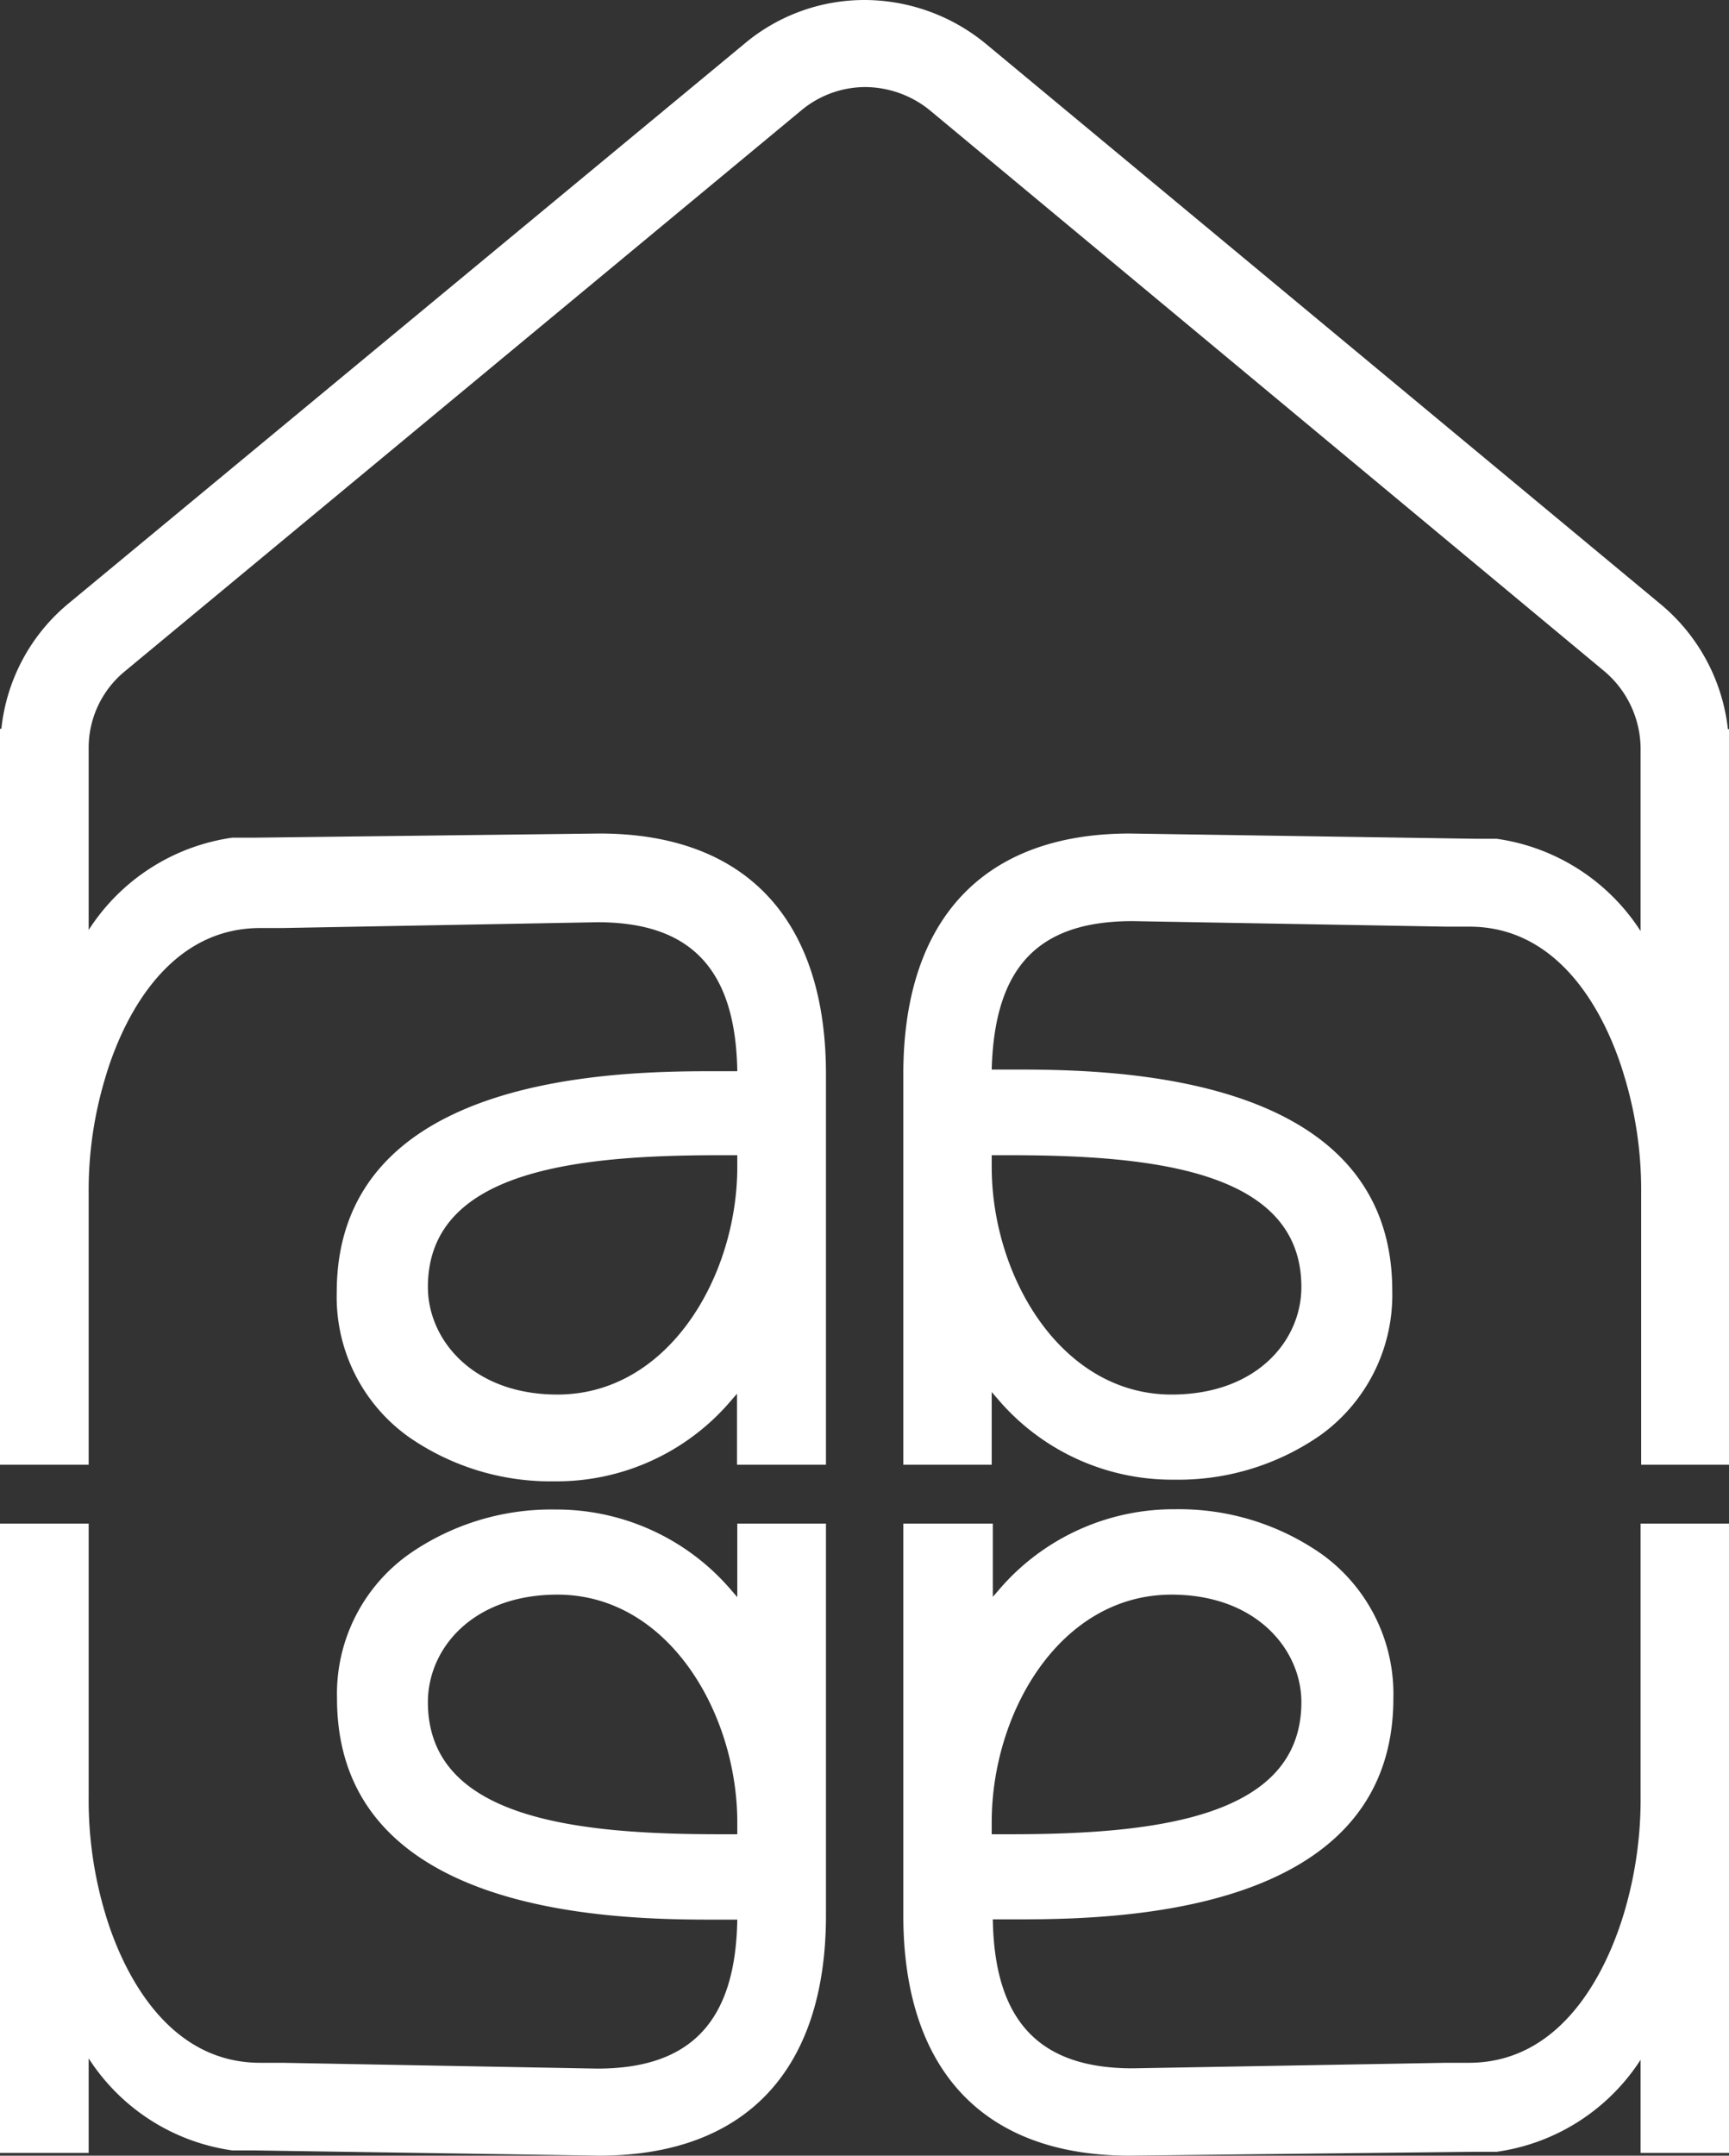 <svg xmlns="http://www.w3.org/2000/svg" viewBox="0 0 62.59 78"><rect x="0" y="0" width="62.59" height="78" fill="#333333" stroke="none"/><defs><style>.cls-1{fill:#fff;}</style></defs><g id="Capa_2" data-name="Capa 2"><g id="Capa_1-2" data-name="Capa 1"><path class="cls-1" d="M60.1,55.13h-.71V65a14.39,14.39,0,0,1-.6,4.22c-.49,1.64-2,5.42-5.62,5.42h-.83v0L41,74.84c-3.39,0-5-1.72-5.06-5.39h.68c3.42,0,13.82,0,13.82-8a6.23,6.23,0,0,0-2.6-5.22,9,9,0,0,0-5.3-1.62,8.32,8.32,0,0,0-6.27,2.79l-.33.38V55.13H32.7V69.3c0,5.61,2.91,8.7,8.19,8.7l12.48-.14h.81v0a7.43,7.43,0,0,0,5.21-3.33V77.9h3.2V55.13H60.1ZM35.9,66.37v-.43c0-4,2.49-8.24,6.51-8.24,3.08,0,4.7,2,4.7,3.89,0,4.21-5.35,4.78-10.57,4.78Z"/><path class="cls-1" d="M27.41,55.13h-.72v2.66l-.33-.38a8.32,8.32,0,0,0-6.27-2.79,9,9,0,0,0-5.29,1.62,6.2,6.2,0,0,0-2.6,5.22c0,8,10.39,8,13.81,8h.68c-.06,3.67-1.67,5.39-5.07,5.39l-11.4-.21v0h-.8c-3.61,0-5.13-3.78-5.61-5.4A14.29,14.29,0,0,1,3.21,65V55.13H0V77.9H3.21V74.48a7.41,7.41,0,0,0,5.2,3.33v0h.76L21.69,78c5.3,0,8.21-3.09,8.21-8.7V55.13H27.41Zm-.72,10.81v.43h-.64c-5.22,0-10.56-.57-10.56-4.78,0-1.93,1.61-3.89,4.69-3.89C24.2,57.7,26.69,62,26.69,65.94Z"/><path class="cls-1" d="M62.55,26.38a6.86,6.86,0,0,0-2.45-4.53L35.73,1.62A6.93,6.93,0,0,0,31.3,0a6.75,6.75,0,0,0-4.36,1.59L2.5,21.82A6.8,6.8,0,0,0,.05,26.37H0V53H3.21V43.19A14.06,14.06,0,0,1,3.81,39c.48-1.64,2-5.42,5.61-5.42h.8l11.41-.21c3.39,0,5,1.71,5.06,5.39H26c-3.42,0-13.81,0-13.81,8a6.22,6.22,0,0,0,2.6,5.23,9,9,0,0,0,5.29,1.61,8.28,8.28,0,0,0,6.27-2.79l.33-.38V53H29.9V38.87c0-5.61-2.91-8.71-8.2-8.71l-12.47.15H8.41v0a7.42,7.42,0,0,0-5.2,3.34V27a3.58,3.58,0,0,1,1.31-2.71L29,4a3.63,3.63,0,0,1,2.33-.85,3.74,3.74,0,0,1,2.39.89L58.08,24.29a3.69,3.69,0,0,1,1.31,2.82v6.58a7.44,7.44,0,0,0-5.21-3.34v0h-.76L40.9,30.16c-5.29,0-8.2,3.1-8.2,8.71V53h3.2V50.37l.33.38a8.28,8.28,0,0,0,6.27,2.79,9,9,0,0,0,5.3-1.61,6.25,6.25,0,0,0,2.6-5.23c0-8-10.4-8-13.82-8H35.9C36,35,37.57,33.33,41,33.33l11.36.2v0h.83c3.61,0,5.13,3.78,5.61,5.41a14.17,14.17,0,0,1,.61,4.23V53h3.2V26.39ZM20.18,50.46c-3.08,0-4.69-2-4.69-3.89,0-4.21,5.34-4.77,10.56-4.77h.64v.42C26.69,46.18,24.2,50.46,20.18,50.46ZM35.9,41.8h.64c5.22,0,10.57.56,10.57,4.77,0,1.94-1.62,3.89-4.7,3.89-4,0-6.51-4.28-6.51-8.24Z"/></g></g></svg>
